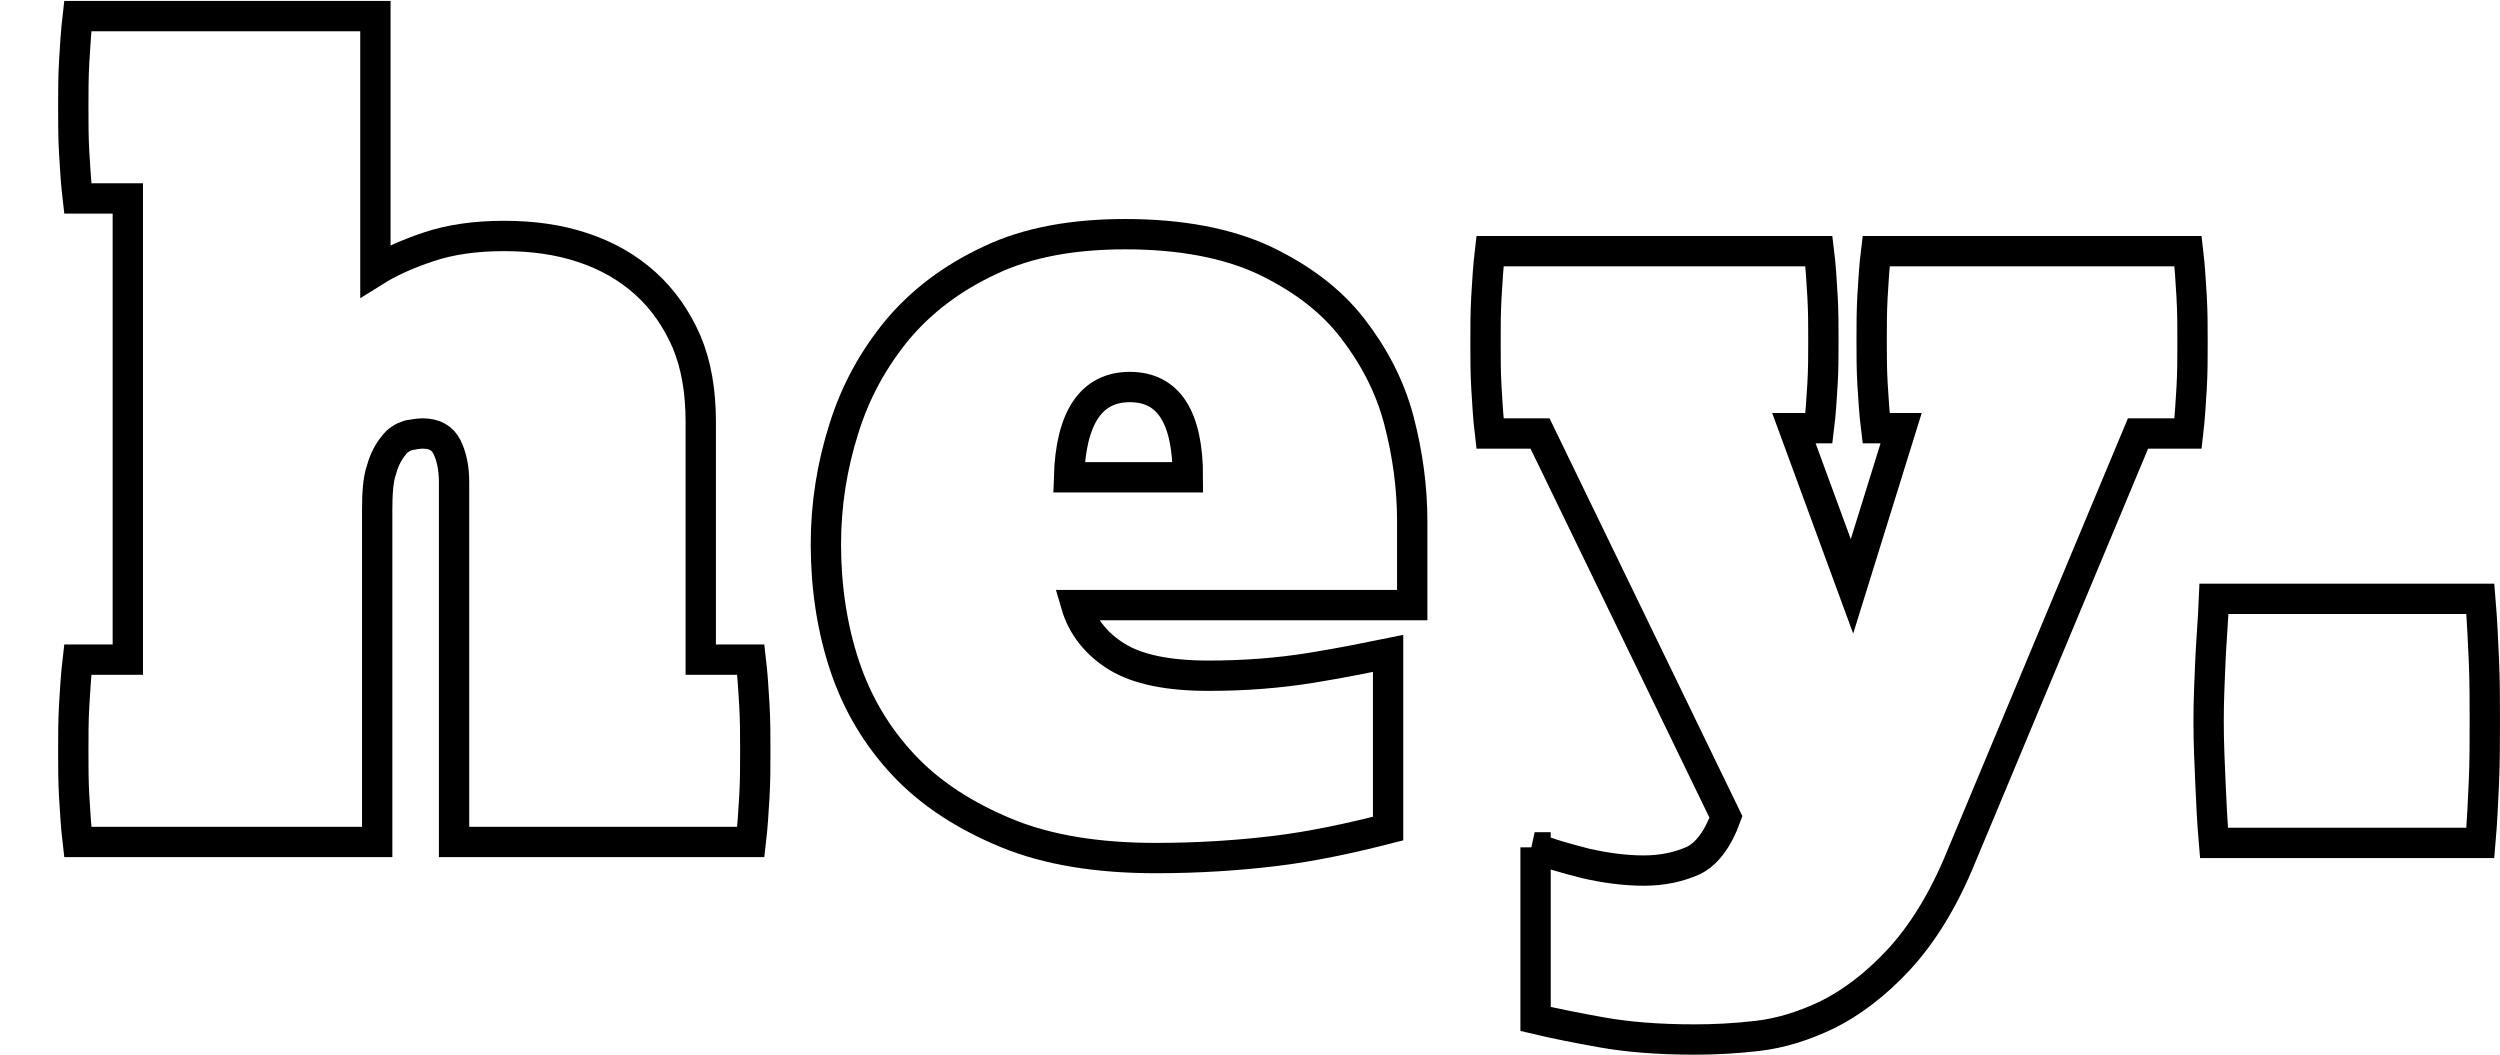 <?xml version="1.0" encoding="utf-8"?>
<!-- Generator: Adobe Illustrator 19.1.0, SVG Export Plug-In . SVG Version: 6.00 Build 0)  -->
<svg version="1.1" id="Layer_1" xmlns="http://www.w3.org/2000/svg" xmlns:xlink="http://www.w3.org/1999/xlink" x="0px" y="0px"
	 viewBox="0 0 279.7 118" enable-background="new 0 0 279.7 118" xml:space="preserve">
<g>
	<path fill="none" stroke="#000000" stroke-width="3.393" d="M14.3,73.8V22.2H8.7c-0.2-1.7-0.3-3.4-0.4-5.1
		c-0.1-1.7-0.1-3.4-0.1-5.1s0-3.4,0.1-5.1c0.1-1.7,0.2-3.4,0.4-5.1H42v28.5c1.6-1,3.6-1.9,6-2.7c2.4-0.8,5.2-1.2,8.4-1.2
		c3.2,0,6.1,0.4,8.8,1.3c2.7,0.9,5,2.2,7,4c2,1.8,3.5,4,4.6,6.5c1.1,2.6,1.6,5.6,1.6,9v26.6h5.6c0.2,1.7,0.3,3.4,0.4,5.1
		c0.1,1.7,0.1,3.4,0.1,5.1s0,3.4-0.1,5.1c-0.1,1.7-0.2,3.4-0.4,5.1H50.8V53.9c0-1.6-0.3-2.9-0.8-3.9c-0.5-1-1.4-1.5-2.7-1.5
		c-0.5,0-1,0.1-1.6,0.2c-0.6,0.2-1.2,0.5-1.7,1.2c-0.5,0.6-1,1.5-1.3,2.6c-0.4,1.1-0.5,2.7-0.5,4.6v37.1H8.7
		c-0.2-1.7-0.3-3.4-0.4-5.1c-0.1-1.7-0.1-3.4-0.1-5.1s0-3.4,0.1-5.1c0.1-1.7,0.2-3.4,0.4-5.1H14.3z"/>
	<path fill="none" stroke="#000000" stroke-width="3.393" d="M155.3,92.7c-4.3,1.1-8.5,2-12.6,2.5c-4.1,0.5-8.6,0.8-13.4,0.8
		c-6.5,0-12.1-0.9-16.7-2.8c-4.6-1.9-8.5-4.4-11.5-7.6c-3-3.2-5.2-6.9-6.6-11.1c-1.4-4.2-2.1-8.8-2.1-13.6c0-4.5,0.7-8.8,2-12.9
		c1.3-4.2,3.3-7.8,6-11.1c2.7-3.2,6.1-5.8,10.4-7.8c4.2-2,9.3-2.9,15.1-2.9c6.2,0,11.4,1,15.5,2.9c4.2,2,7.5,4.5,9.9,7.6
		c2.4,3.1,4.2,6.5,5.2,10.3c1,3.8,1.5,7.6,1.5,11.3v9.4h-37.6c0.7,2.4,2.3,4.4,4.6,5.8c2.3,1.4,5.7,2.1,10.2,2.1
		c4.1,0,7.9-0.3,11.6-0.9c3.7-0.6,6.5-1.2,8.5-1.6V92.7z M132.9,53.4c0-6.8-2.2-10.1-6.5-10.1c-4.3,0-6.6,3.4-6.8,10.1H132.9z"/>
	<path fill="none" stroke="#000000" stroke-width="3.393" d="M171.7,94.8c1.5,0.7,3.4,1.2,5.7,1.8c2.2,0.5,4.4,0.8,6.5,0.8
		c2.1,0,3.9-0.4,5.5-1.1c1.5-0.7,2.8-2.4,3.7-4.9l-20.8-42.9h-5.6c-0.2-1.7-0.3-3.4-0.4-5.1c-0.1-1.7-0.1-3.4-0.1-5.1s0-3.4,0.1-5.1
		c0.1-1.7,0.2-3.4,0.4-5.1h36.8c0.2,1.6,0.3,3.3,0.4,5c0.1,1.7,0.1,3.4,0.1,5c0,1.6,0,3.3-0.1,4.9c-0.1,1.7-0.2,3.3-0.4,4.9h-2.8
		l6.5,17.7l5.5-17.7h-2.8c-0.2-1.6-0.3-3.3-0.4-4.9c-0.1-1.7-0.1-3.3-0.1-4.9c0-1.6,0-3.3,0.1-5c0.1-1.7,0.2-3.4,0.4-5h34.9
		c0.2,1.7,0.3,3.4,0.4,5.1c0.1,1.7,0.1,3.4,0.1,5.1s0,3.4-0.1,5.1c-0.1,1.7-0.2,3.4-0.4,5.1h-5.6l-19.8,47.4c-2,4.9-4.4,8.7-7,11.5
		c-2.6,2.8-5.3,4.8-7.9,6.1c-2.7,1.3-5.3,2.1-7.9,2.4c-2.6,0.3-4.9,0.4-7,0.4c-4.2,0-7.6-0.3-10.4-0.8c-2.8-0.5-5.3-1-7.4-1.5V94.8z
		"/>
	<path fill="none" stroke="#000000" stroke-width="3.393" d="M277.5,67c0.2,2.4,0.3,4.7,0.4,6.9c0.1,2.2,0.1,4.5,0.1,6.8
		c0,2.3,0,4.5-0.1,6.8c-0.1,2.2-0.2,4.5-0.4,6.8h-29.8c-0.2-2.3-0.3-4.5-0.4-6.8c-0.1-2.2-0.2-4.5-0.2-6.8c0-2.3,0.1-4.5,0.2-6.8
		c0.1-2.2,0.3-4.5,0.4-6.9H277.5z"/>
</g>
</svg>
